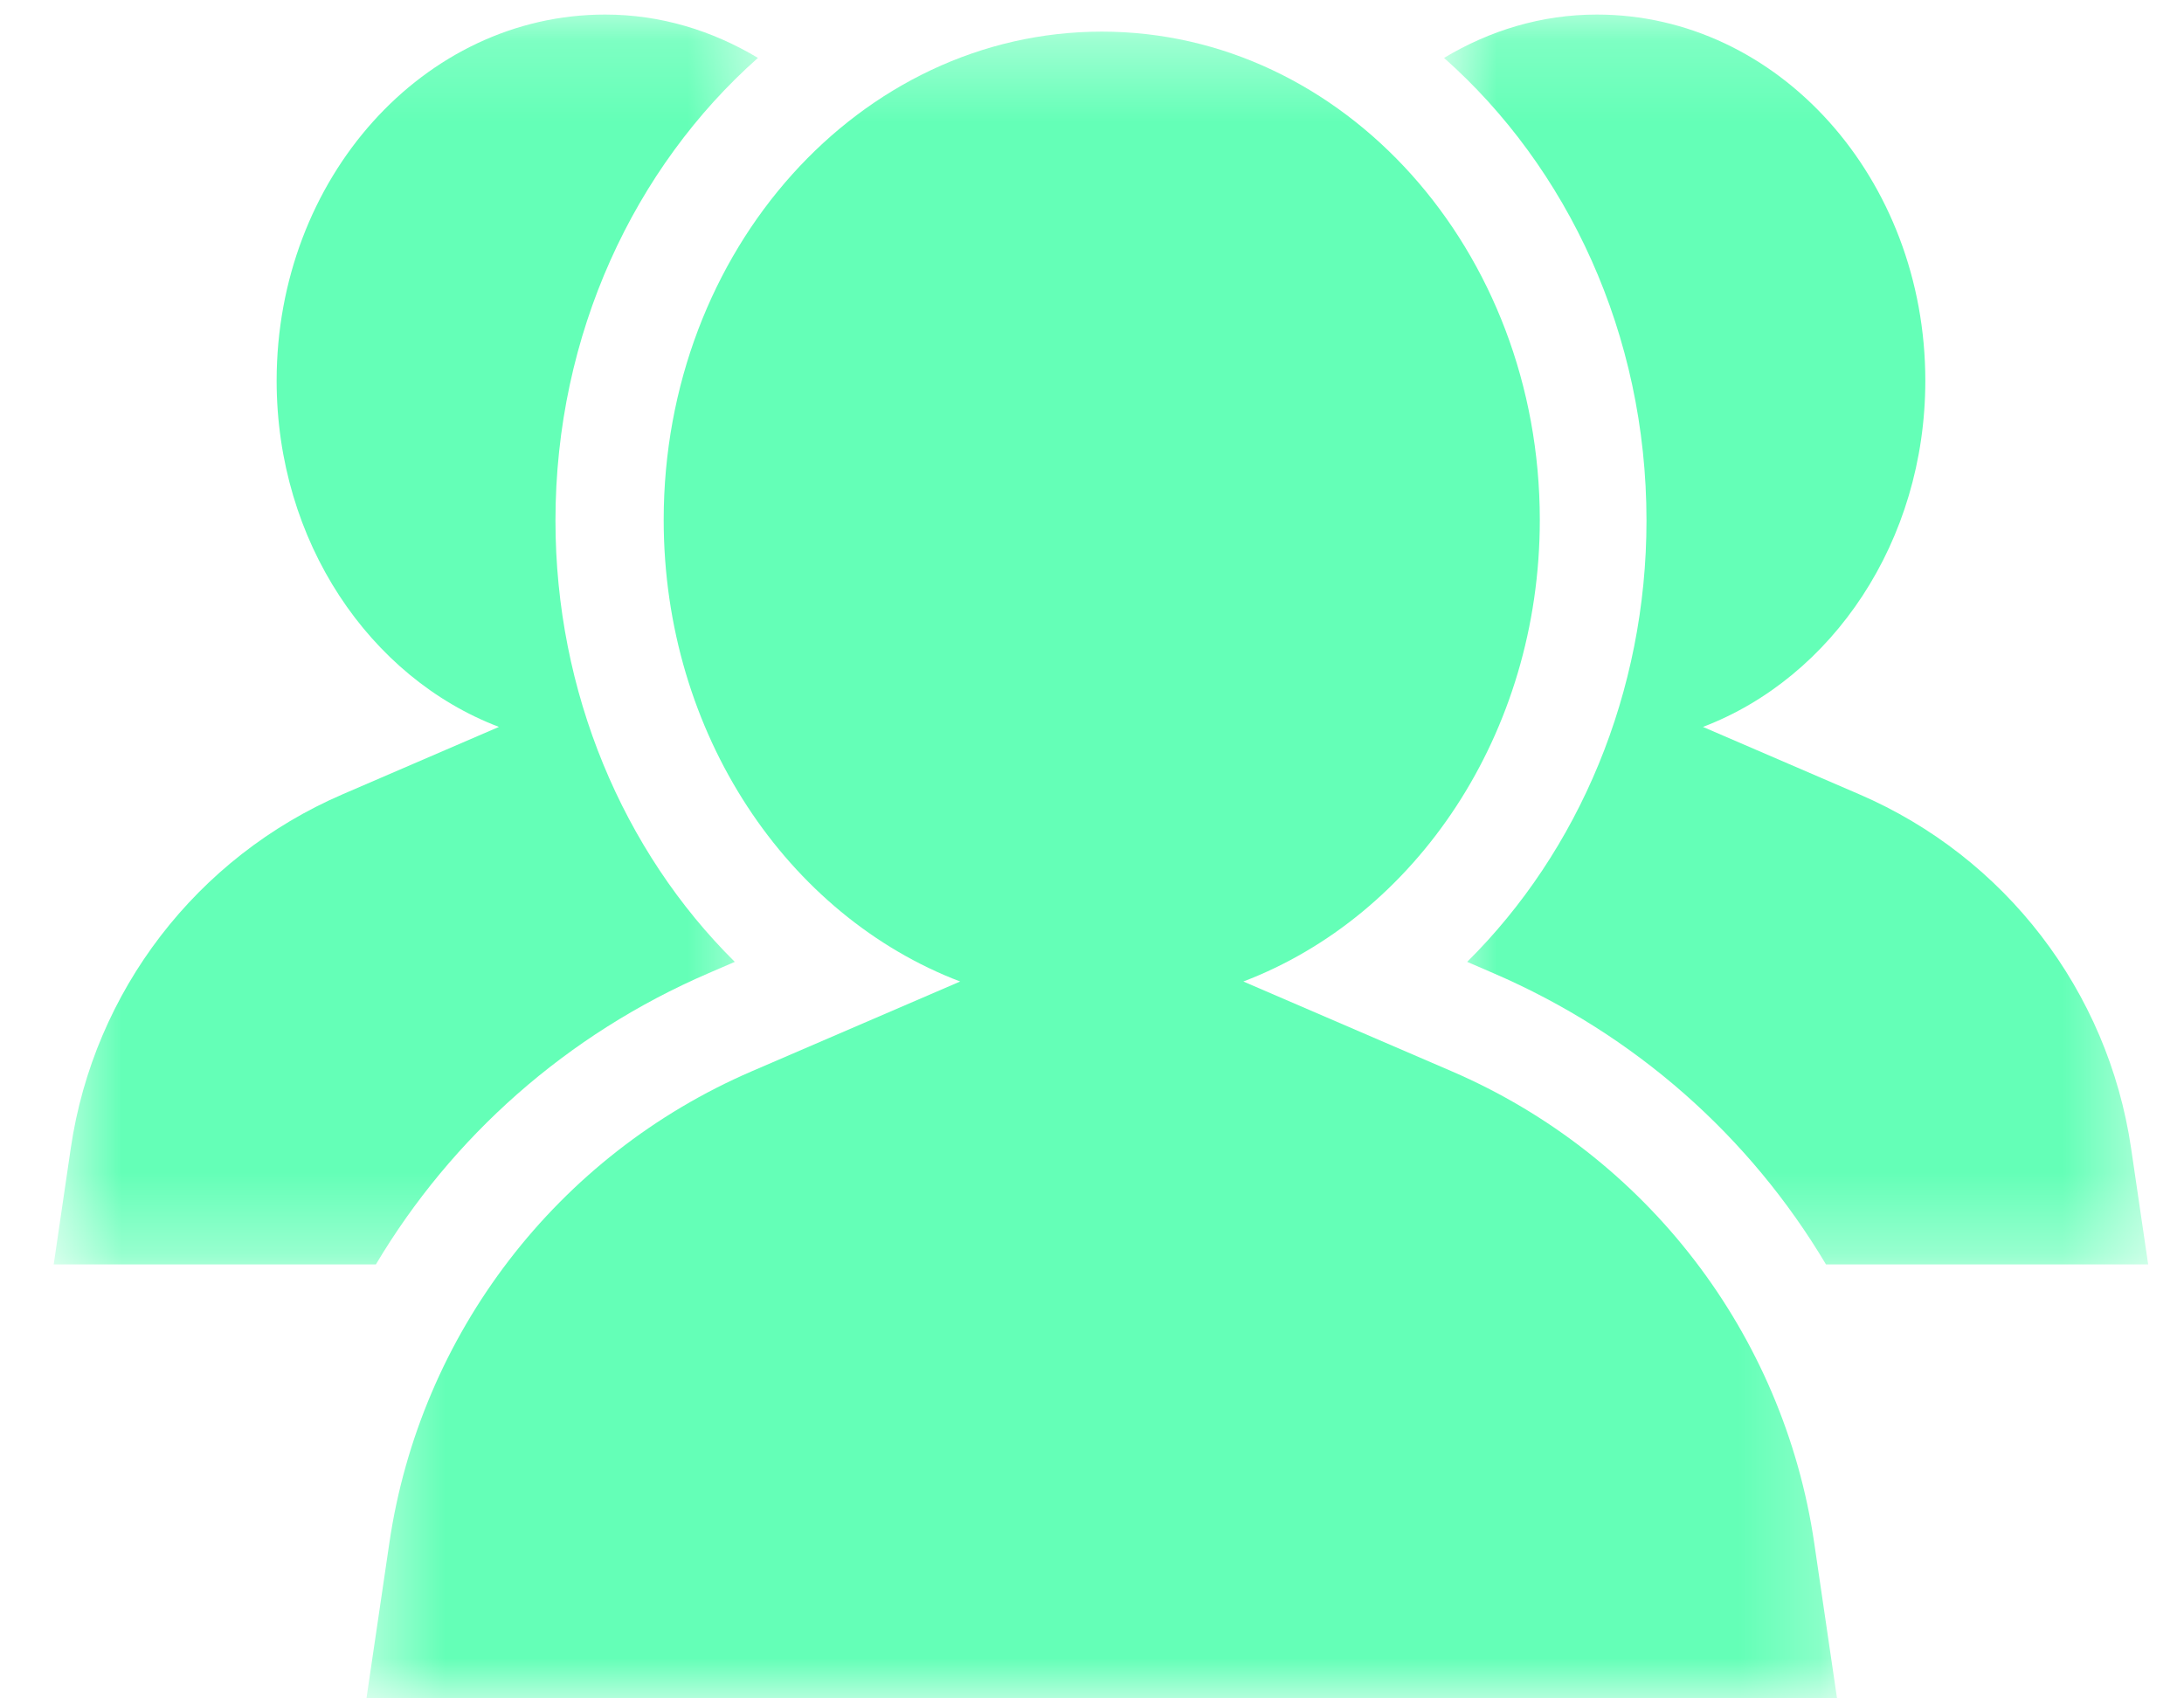 <svg width="27" height="21" viewBox="0 0 27 21" fill="none" xmlns="http://www.w3.org/2000/svg">
<mask id="mask0_4383_373" style="mask-type:luminance" maskUnits="userSpaceOnUse" x="17" y="0" width="10" height="16">
<path d="M17.852 0.164H26.558V15.675H17.852V0.164Z" fill="white"/>
</mask>
<g mask="url(#mask0_4383_373)">
<path d="M20.355 6.437C20.355 8.558 19.519 10.525 18.138 11.893L18.462 12.033C20.218 12.79 21.636 14.057 22.574 15.634H26.557L26.346 14.198C26.061 12.255 24.789 10.598 22.985 9.821L21.053 8.988C22.651 8.38 23.802 6.695 23.802 4.707C23.802 2.207 21.983 0.18 19.741 0.18C19.055 0.18 18.415 0.378 17.852 0.716C19.377 2.068 20.355 4.129 20.355 6.437Z" fill="#64FFB7"/>
</g>
<mask id="mask1_4383_373" style="mask-type:luminance" maskUnits="userSpaceOnUse" x="0" y="0" width="10" height="16">
<path d="M0.664 0.164H9.451V15.675H0.664V0.164Z" fill="white"/>
</mask>
<g mask="url(#mask1_4383_373)">
<path d="M8.76 12.033L9.084 11.893C7.702 10.525 6.867 8.558 6.867 6.437C6.867 4.129 7.845 2.068 9.37 0.716C8.806 0.378 8.167 0.18 7.481 0.18C5.238 0.18 3.42 2.207 3.42 4.707C3.42 6.695 4.57 8.38 6.168 8.988L4.236 9.821C2.432 10.599 1.16 12.255 0.875 14.197L0.664 15.634H4.647C5.586 14.057 7.004 12.79 8.76 12.033Z" fill="#64FFB7"/>
</g>
<mask id="mask2_4383_373" style="mask-type:luminance" maskUnits="userSpaceOnUse" x="4" y="0" width="19" height="22">
<path d="M4.461 0.367H22.765V21.005H4.461V0.367Z" fill="white"/>
</mask>
<g mask="url(#mask2_4383_373)">
<path d="M4.813 19.081L4.531 20.996H22.71L22.429 19.081C22.049 16.491 20.352 14.283 17.947 13.246L15.371 12.136C17.501 11.324 19.036 9.078 19.036 6.428C19.036 3.094 16.611 0.391 13.621 0.391C10.63 0.391 8.205 3.094 8.205 6.428C8.205 9.078 9.74 11.324 11.87 12.136L9.294 13.246C6.889 14.283 5.193 16.491 4.813 19.081Z" fill="#64FFB7"/>
</g>
</svg>
